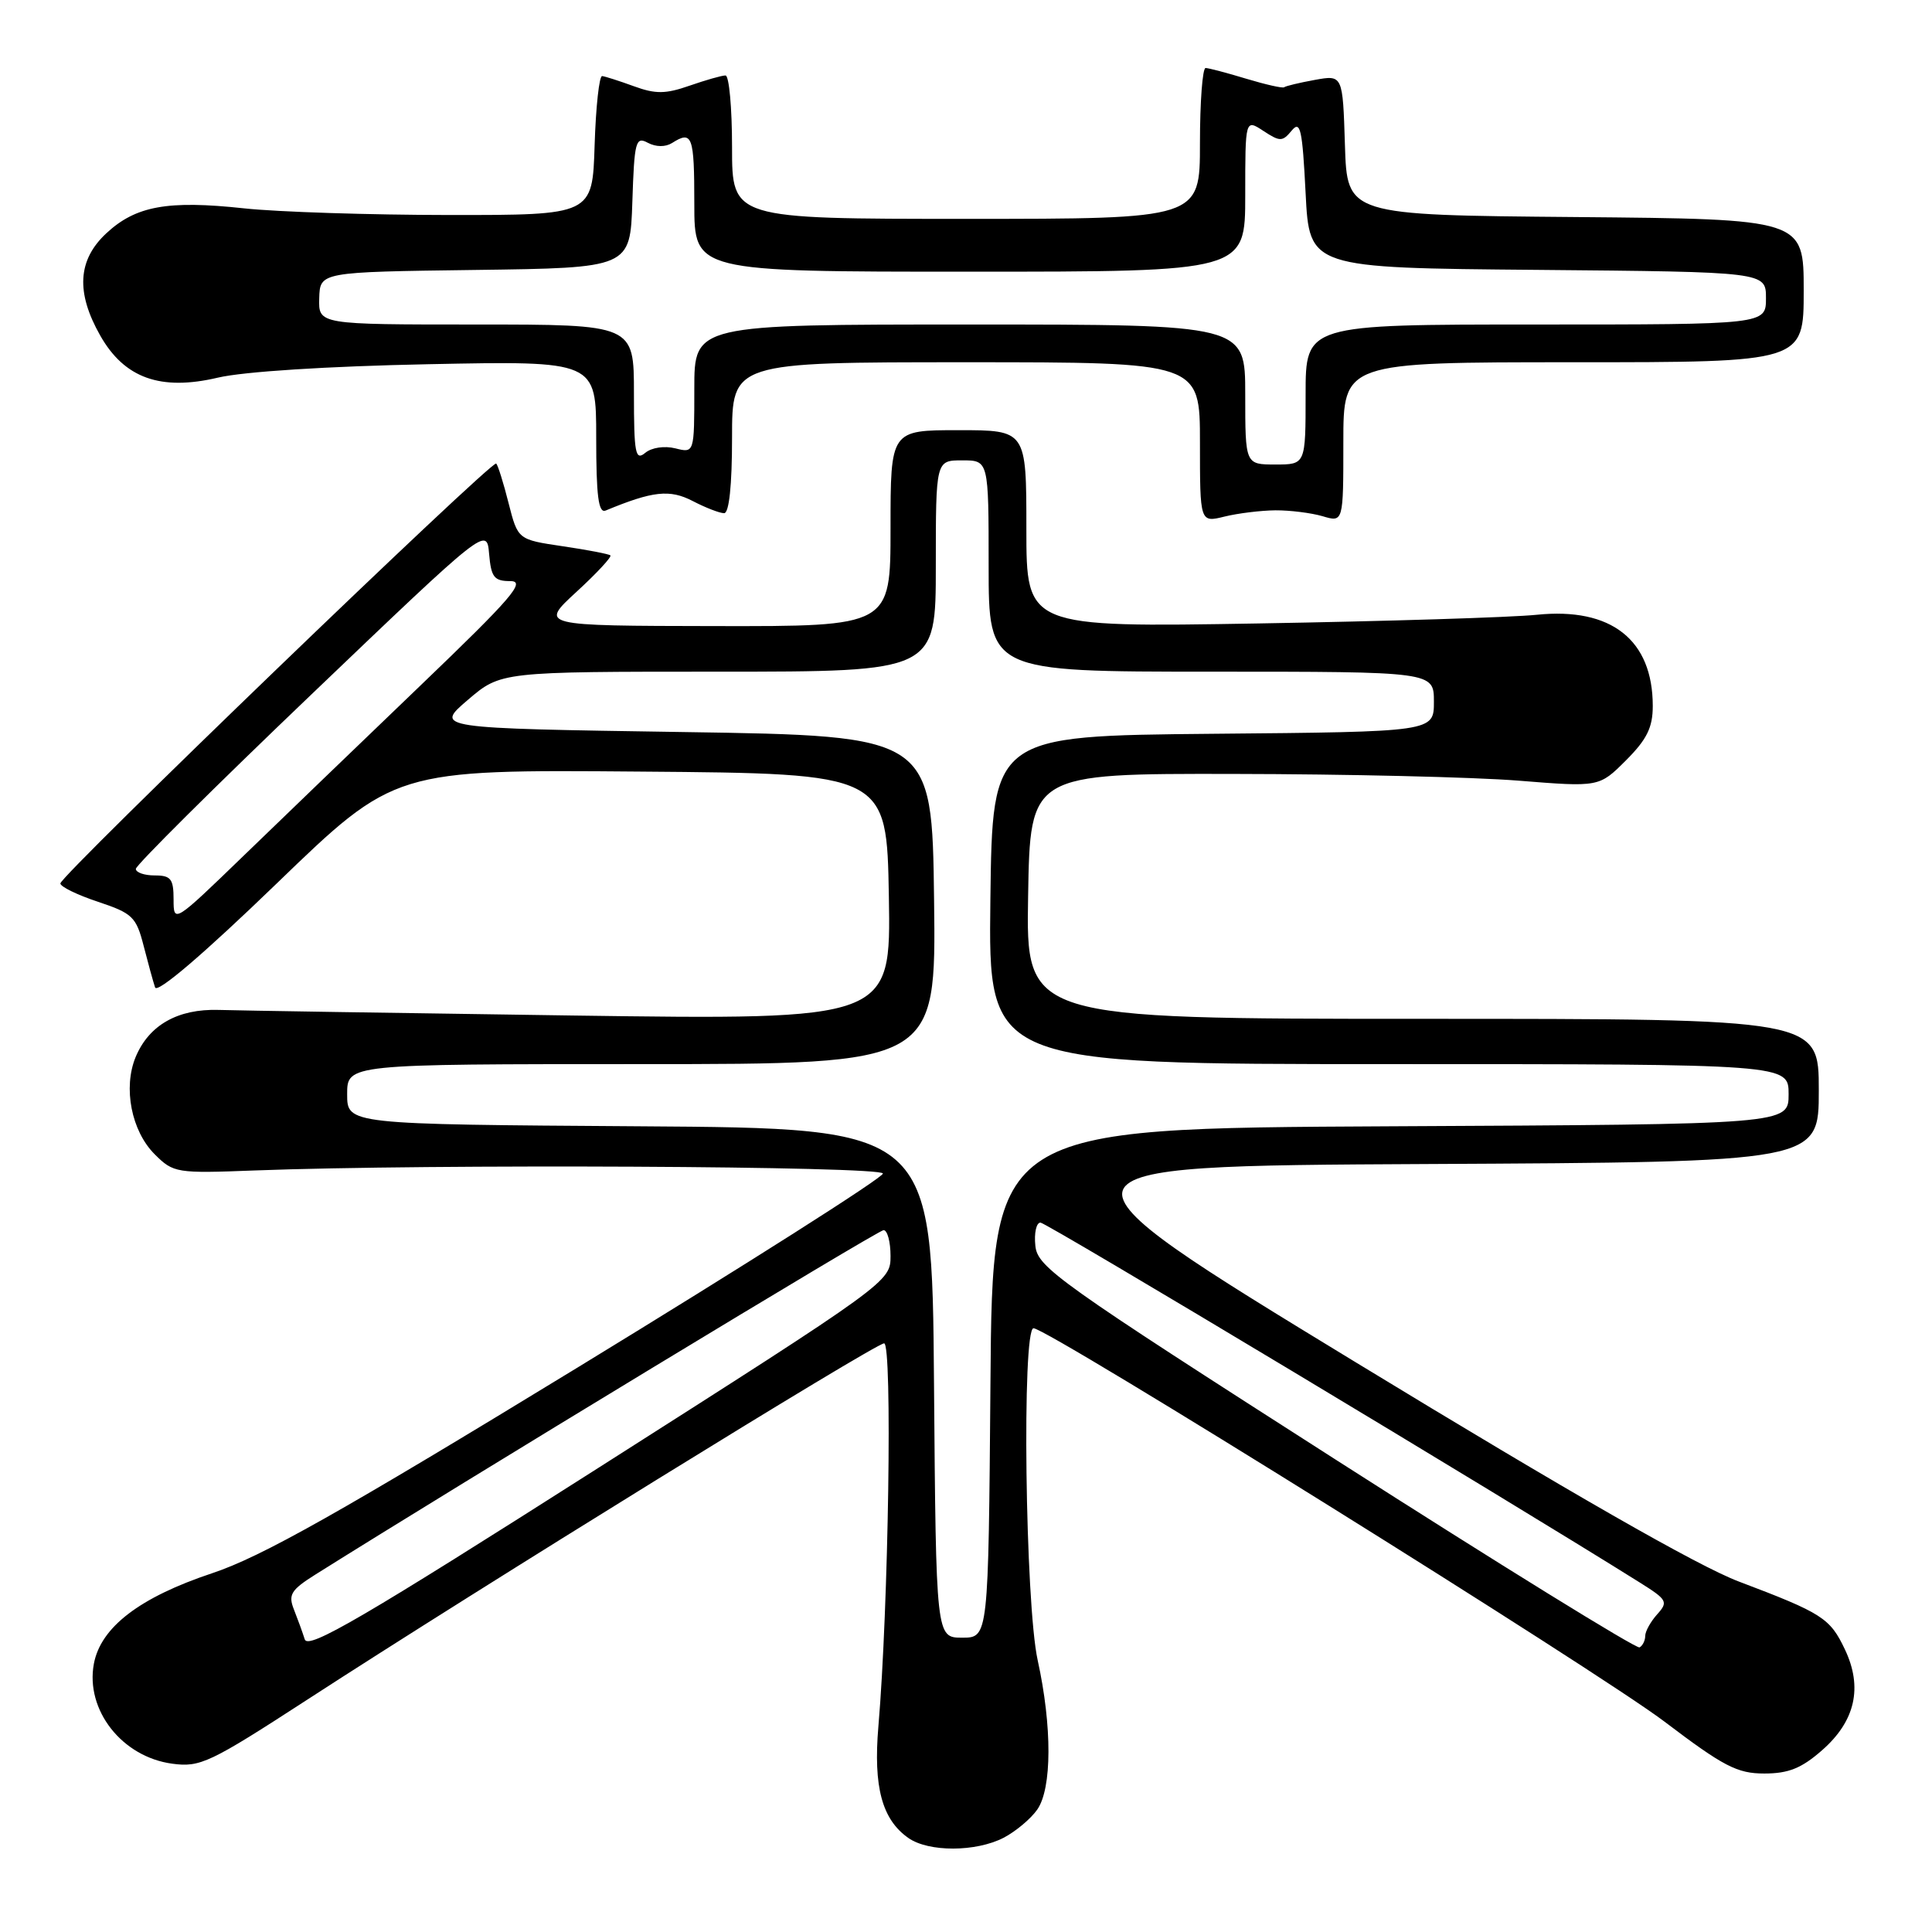 <?xml version="1.0" encoding="UTF-8" standalone="no"?>
<!DOCTYPE svg PUBLIC "-//W3C//DTD SVG 1.1//EN" "http://www.w3.org/Graphics/SVG/1.1/DTD/svg11.dtd" >
<svg xmlns="http://www.w3.org/2000/svg" xmlns:xlink="http://www.w3.org/1999/xlink" version="1.1" viewBox="0 0 256 256">
 <g >
 <path fill="currentColor"
d=" M 132.99 243.51 C 134.58 242.68 136.58 241.01 137.44 239.78 C 139.40 236.98 139.42 228.75 137.50 220.00 C 135.84 212.46 135.39 176.00 136.95 176.00 C 138.85 176.00 211.76 221.46 220.56 228.13 C 228.39 234.07 230.19 235.00 233.78 235.00 C 236.99 235.00 238.72 234.30 241.43 231.92 C 245.84 228.06 246.85 223.59 244.46 218.56 C 242.49 214.40 241.47 213.75 230.40 209.56 C 225.01 207.52 208.06 197.82 179.62 180.50 C 136.94 154.50 136.94 154.50 188.97 154.24 C 241.00 153.98 241.00 153.98 241.00 144.49 C 241.00 135.00 241.00 135.00 188.48 135.00 C 135.95 135.00 135.95 135.00 136.23 118.75 C 136.50 102.50 136.50 102.50 163.50 102.55 C 178.35 102.57 195.32 102.97 201.20 103.44 C 211.90 104.30 211.90 104.30 215.45 100.75 C 218.22 97.98 219.00 96.40 219.00 93.55 C 219.00 84.78 213.50 80.45 203.64 81.46 C 200.26 81.81 183.66 82.32 166.75 82.61 C 136.00 83.13 136.00 83.13 136.00 70.07 C 136.00 57.00 136.00 57.00 127.00 57.00 C 118.00 57.00 118.00 57.00 118.00 70.00 C 118.00 83.00 118.00 83.00 94.75 82.96 C 71.50 82.92 71.50 82.92 76.38 78.43 C 79.07 75.96 81.09 73.78 80.88 73.59 C 80.67 73.41 77.83 72.86 74.56 72.38 C 68.62 71.50 68.62 71.50 67.39 66.67 C 66.72 64.01 65.98 61.65 65.75 61.42 C 65.22 60.89 8.00 116.02 8.00 117.06 C 8.00 117.49 10.24 118.58 12.98 119.49 C 17.55 121.01 18.05 121.49 19.03 125.32 C 19.62 127.62 20.30 130.10 20.55 130.84 C 20.83 131.67 26.97 126.43 36.65 117.08 C 52.29 101.97 52.29 101.97 84.89 102.24 C 117.50 102.50 117.50 102.50 117.78 118.83 C 118.05 135.15 118.05 135.15 75.78 134.56 C 52.52 134.23 31.46 133.90 28.96 133.82 C 23.56 133.66 19.73 135.83 17.97 140.07 C 16.29 144.14 17.41 149.87 20.50 152.95 C 22.99 155.43 23.37 155.49 33.78 155.09 C 56.85 154.21 117.00 154.51 116.99 155.50 C 116.99 156.05 98.85 167.57 76.70 181.10 C 44.96 200.48 34.64 206.29 28.11 208.46 C 18.51 211.66 13.35 215.61 12.44 220.45 C 11.29 226.59 16.17 232.81 22.83 233.70 C 26.53 234.20 27.81 233.59 40.66 225.25 C 63.48 210.43 115.98 178.00 117.15 178.00 C 118.26 178.00 117.74 212.99 116.39 228.77 C 115.71 236.78 116.87 241.09 120.36 243.54 C 123.05 245.43 129.31 245.41 132.99 243.51 Z  M 169.00 67.62 C 170.93 67.61 173.74 67.96 175.25 68.40 C 178.00 69.22 178.00 69.22 178.00 58.61 C 178.00 48.00 178.00 48.00 208.50 48.00 C 239.00 48.00 239.00 48.00 239.00 38.51 C 239.00 29.03 239.00 29.03 208.75 28.76 C 178.50 28.50 178.50 28.50 178.21 19.21 C 177.92 9.92 177.92 9.92 174.21 10.59 C 172.17 10.96 170.35 11.40 170.16 11.56 C 169.97 11.72 167.72 11.21 165.16 10.44 C 162.60 9.66 160.16 9.02 159.75 9.01 C 159.34 9.00 159.00 13.50 159.00 19.00 C 159.00 29.00 159.00 29.00 128.00 29.00 C 97.00 29.00 97.00 29.00 97.00 19.50 C 97.00 14.28 96.61 10.00 96.13 10.00 C 95.64 10.00 93.51 10.61 91.38 11.35 C 88.20 12.46 86.87 12.48 84.00 11.43 C 82.08 10.73 80.18 10.12 79.79 10.08 C 79.40 10.03 78.95 14.16 78.79 19.25 C 78.50 28.50 78.50 28.50 59.50 28.49 C 49.05 28.48 36.84 28.09 32.37 27.61 C 22.21 26.51 17.98 27.28 14.07 30.93 C 10.29 34.46 10.04 38.75 13.28 44.46 C 16.48 50.11 21.27 51.83 28.87 50.04 C 32.25 49.24 43.39 48.53 56.75 48.26 C 79.00 47.81 79.00 47.81 79.00 57.99 C 79.00 65.74 79.30 68.04 80.25 67.65 C 86.50 65.06 88.74 64.81 91.79 66.39 C 93.50 67.28 95.37 68.00 95.95 68.00 C 96.61 68.00 97.00 64.32 97.00 58.00 C 97.00 48.00 97.00 48.00 128.00 48.00 C 159.00 48.00 159.00 48.00 159.00 58.62 C 159.00 69.25 159.00 69.25 162.25 68.45 C 164.04 68.01 167.07 67.64 169.00 67.62 Z  M 40.38 217.22 C 40.08 216.27 39.43 214.49 38.94 213.25 C 38.17 211.31 38.56 210.67 41.77 208.65 C 61.19 196.45 116.35 163.00 117.08 163.00 C 117.58 163.00 118.00 164.54 118.00 166.42 C 118.00 169.83 117.88 169.92 79.46 194.39 C 48.06 214.39 40.82 218.62 40.38 217.22 Z  M 177.00 193.42 C 140.16 169.84 137.48 167.94 137.19 165.07 C 137.01 163.38 137.32 162.00 137.87 162.00 C 138.65 162.00 199.43 198.50 217.34 209.73 C 220.91 211.97 221.07 212.26 219.59 213.90 C 218.72 214.87 218.00 216.16 218.00 216.77 C 218.00 217.38 217.66 218.06 217.25 218.29 C 216.84 218.51 198.72 207.32 177.00 193.42 Z  M 123.76 183.25 C 123.50 149.50 123.50 149.50 84.75 149.24 C 46.00 148.98 46.00 148.98 46.00 144.99 C 46.00 141.00 46.00 141.00 85.02 141.00 C 124.04 141.00 124.04 141.00 123.77 119.25 C 123.50 97.50 123.50 97.50 90.55 97.00 C 57.60 96.50 57.60 96.50 61.98 92.75 C 66.36 89.00 66.36 89.00 95.18 89.00 C 124.00 89.00 124.00 89.00 124.00 75.00 C 124.00 61.00 124.00 61.00 127.50 61.00 C 131.00 61.00 131.00 61.00 131.00 75.00 C 131.00 89.00 131.00 89.00 160.50 89.00 C 190.00 89.00 190.00 89.00 190.00 92.98 C 190.00 96.97 190.00 96.97 160.75 97.23 C 131.50 97.50 131.50 97.50 131.23 119.25 C 130.96 141.00 130.96 141.00 183.98 141.00 C 237.00 141.00 237.00 141.00 237.00 144.99 C 237.00 148.98 237.00 148.98 184.25 149.24 C 131.50 149.50 131.50 149.50 131.24 183.25 C 130.97 217.00 130.97 217.00 127.50 217.00 C 124.03 217.00 124.03 217.00 123.76 183.25 Z  M 23.00 119.18 C 23.00 116.45 22.64 116.00 20.50 116.00 C 19.12 116.00 18.00 115.61 18.00 115.13 C 18.00 114.65 28.46 104.25 41.25 92.03 C 64.50 69.80 64.50 69.80 64.81 73.40 C 65.08 76.49 65.47 77.00 67.63 77.00 C 69.73 77.00 67.82 79.22 55.82 90.73 C 47.94 98.29 37.34 108.50 32.25 113.42 C 23.06 122.31 23.00 122.35 23.00 119.18 Z  M 165.00 52.27 C 165.00 43.00 165.00 43.00 128.50 43.00 C 92.00 43.00 92.00 43.00 92.00 51.52 C 92.00 60.04 92.00 60.04 89.49 59.41 C 88.05 59.05 86.34 59.30 85.49 60.01 C 84.19 61.09 84.00 60.08 84.00 52.12 C 84.00 43.00 84.00 43.00 63.10 43.00 C 42.20 43.00 42.20 43.00 42.30 39.52 C 42.40 36.04 42.40 36.04 62.95 35.77 C 83.50 35.50 83.50 35.50 83.79 26.74 C 84.05 18.72 84.23 18.05 85.84 18.92 C 86.92 19.49 88.17 19.50 89.05 18.95 C 91.73 17.25 92.00 17.97 92.00 27.00 C 92.00 36.00 92.00 36.00 128.50 36.00 C 165.00 36.00 165.00 36.00 165.00 25.88 C 165.00 15.77 165.00 15.77 167.41 17.35 C 169.61 18.79 169.93 18.79 171.16 17.30 C 172.31 15.91 172.57 17.12 173.00 25.59 C 173.50 35.50 173.50 35.50 203.75 35.76 C 234.00 36.03 234.00 36.03 234.00 39.51 C 234.00 43.00 234.00 43.00 203.50 43.00 C 173.00 43.00 173.00 43.00 173.00 52.27 C 173.00 61.55 173.00 61.55 169.00 61.55 C 165.00 61.55 165.00 61.55 165.00 52.27 Z "/>
</g>
</svg>